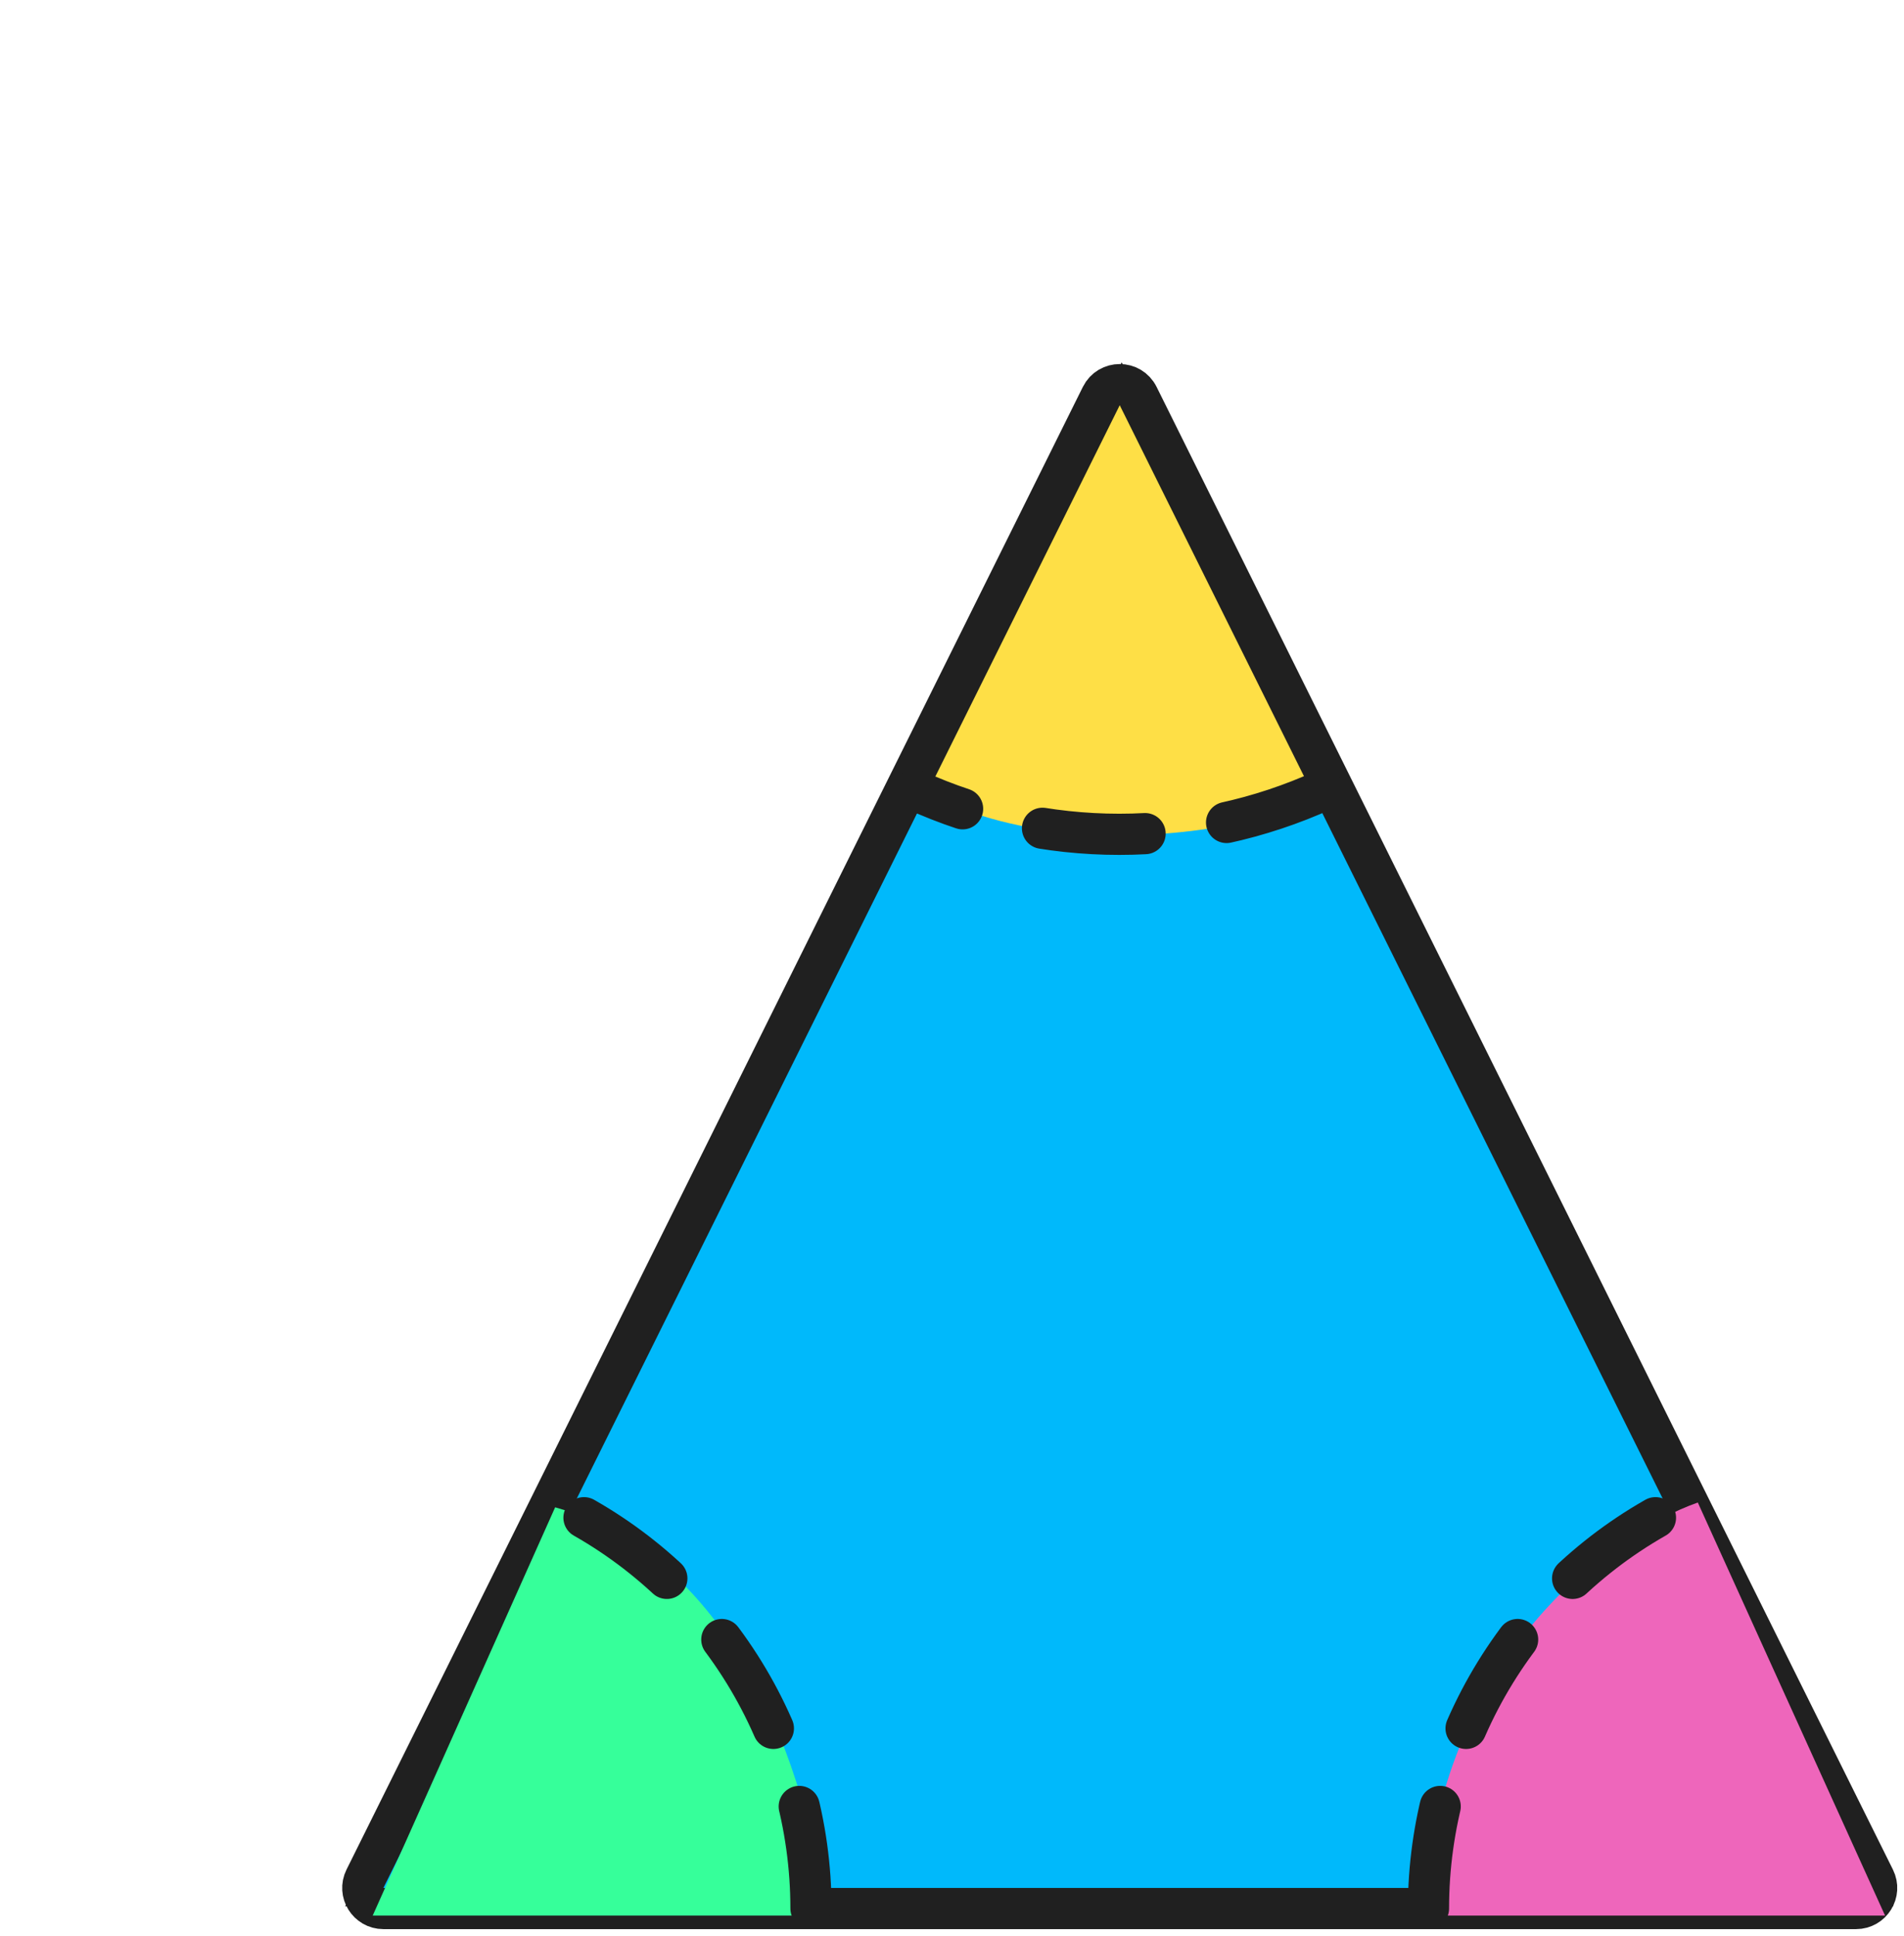 <svg width="185" height="188" viewBox="0 0 185 188" fill="none" xmlns="http://www.w3.org/2000/svg">
<g filter="url(#filter0_d_2_89)">
<path d="M4.348 154.65L78.987 6.306L153.159 154.65H4.348Z" fill="#00B9FB" stroke="#202020"/>
<path d="M100.041 45.31C98.378 42.15 78.532 5.939 78.532 5.939L57.956 45.81C74.341 56.373 101.705 48.471 100.041 45.31Z" fill="#FEDF46"/>
<path d="M77.006 8.467C77.742 6.987 79.853 6.987 80.588 8.467L152.134 152.477C152.795 153.806 151.828 155.366 150.343 155.366H7.251C5.767 155.366 4.799 153.806 5.459 152.477L77.006 8.467Z" stroke="#202020" stroke-width="4" stroke-linejoin="round"/>
<path d="M23.94 116.398C42.6 121.623 49.131 145.01 50.064 156.05H6.214L23.94 116.398Z" fill="#36FF9A"/>
<path d="M108.376 156.05C109.495 131.046 126.569 118.886 134.966 115.932L153.159 156.05H108.376Z" fill="#EE66BB"/>
<path d="M98.645 46.717C92.399 49.561 85.616 51.033 78.753 51.033C71.891 51.033 65.107 49.562 58.861 46.718" stroke="#202020" stroke-width="4" stroke-linecap="round" stroke-linejoin="round" stroke-dasharray="10 8"/>
<path d="M108.797 155.366C108.797 147.273 111.042 139.34 115.28 132.452C119.519 125.565 125.584 119.995 132.797 116.366" stroke="#202020" stroke-width="4" stroke-linecap="round" stroke-linejoin="round" stroke-dasharray="10 8"/>
<path d="M48.797 155.366C48.797 147.273 46.553 139.34 42.314 132.452C38.076 125.565 32.011 119.995 24.797 116.366" stroke="#202020" stroke-width="4" stroke-linecap="round" stroke-linejoin="round" stroke-dasharray="10 8"/>
</g>
<defs>
<filter id="filter0_d_2_89" x="0.797" y="0.366" width="186" height="187" filterUnits="userSpaceOnUse" color-interpolation-filters="sRGB">
<feFlood flood-opacity="0" result="BackgroundImageFix"/>
<feColorMatrix in="SourceAlpha" type="matrix" values="0 0 0 0 0 0 0 0 0 0 0 0 0 0 0 0 0 0 127 0" result="hardAlpha"/>
<feOffset dx="30" dy="30"/>
<feComposite in2="hardAlpha" operator="out"/>
<feColorMatrix type="matrix" values="0 0 0 0 0 0 0 0 0 0 0 0 0 0 0 0 0 0 0.25 0"/>
<feBlend mode="normal" in2="BackgroundImageFix" result="effect1_dropShadow_2_89"/>
<feBlend mode="normal" in="SourceGraphic" in2="effect1_dropShadow_2_89" result="shape"/>
</filter>
</defs>
</svg>
